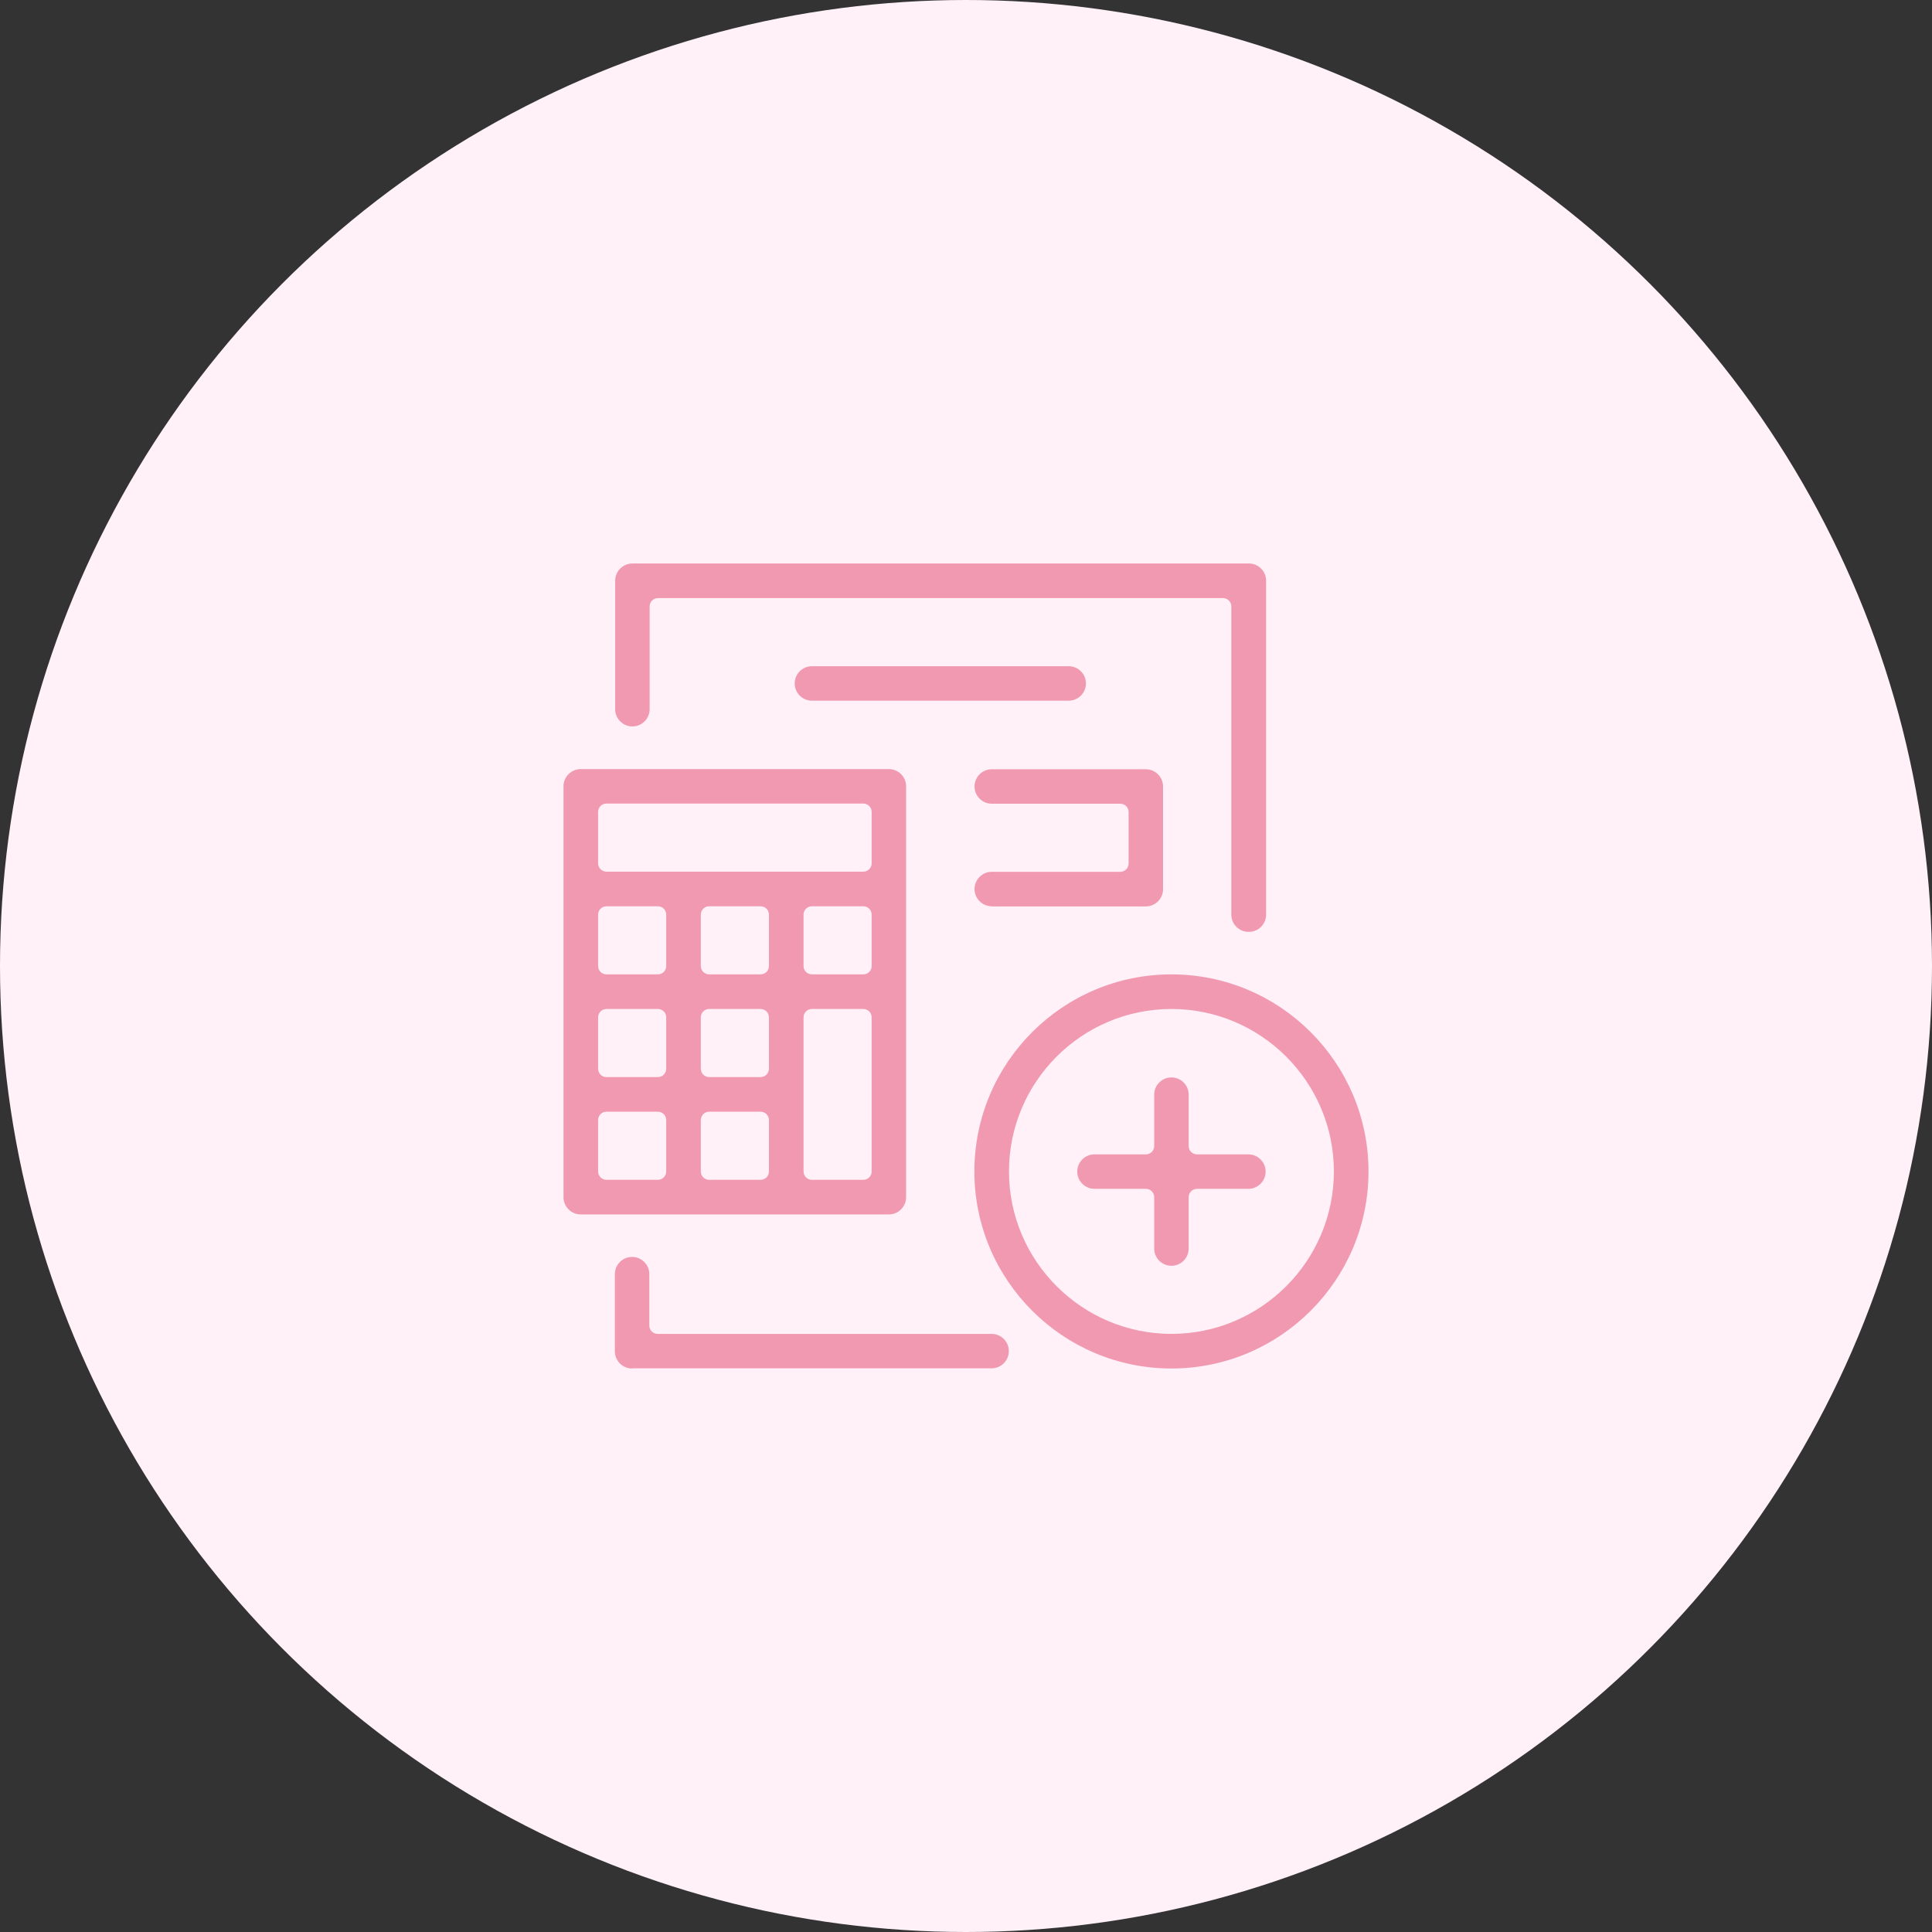 <?xml version="1.0" encoding="UTF-8"?>
<svg id="Layer_1" data-name="Layer 1" xmlns="http://www.w3.org/2000/svg" viewBox="0 0 120 120">
  <rect x="0" y="0" width="120" height="120" fill="#333333" stroke="none"/>
  <defs>
    <style>
      .cls-1 {
        fill: #f299b2;
      }

      .cls-2 {
        fill: #fff1f7;
      }
    </style>
  </defs>
  <circle class="cls-2" cx="60" cy="60" r="60"/>
  <g>
    <path class="cls-1" d="m61.6,56.29c-.59,0-1.07-.48-1.07-1.07s.48-1.07,1.07-1.07h7.98c.29,0,.52-.23.52-.52v-3.19c0-.29-.23-.52-.52-.52h-7.98c-.59,0-1.07-.48-1.07-1.07s.48-1.07,1.07-1.07h9.57c.59,0,1.07.48,1.07,1.07v6.38c0,.59-.48,1.07-1.07,1.07h-9.57Z"/>
    <path class="cls-1" d="m50.43,43.52c-.59,0-1.07-.48-1.07-1.07s.48-1.07,1.07-1.07h15.95c.59,0,1.07.48,1.07,1.07s-.48,1.07-1.07,1.07h-15.95Z"/>
    <path class="cls-1" d="m36.07,75.43c-.59,0-1.07-.48-1.07-1.07v-25.52c0-.59.48-1.07,1.07-1.07h19.14c.59,0,1.07.48,1.07,1.07v25.52c0,.59-.48,1.07-1.07,1.07h-19.14Zm14.36-12.76c-.29,0-.52.23-.52.52v9.57c0,.29.23.52.52.52h3.19c.29,0,.52-.23.52-.52v-9.57c0-.29-.23-.52-.52-.52h-3.19Zm-6.38,6.38c-.29,0-.52.23-.52.52v3.19c0,.29.23.52.52.52h3.19c.29,0,.52-.23.52-.52v-3.19c0-.29-.23-.52-.52-.52h-3.19Zm-6.38,0c-.29,0-.52.23-.52.52v3.19c0,.29.23.52.52.52h3.19c.29,0,.52-.23.52-.52v-3.19c0-.29-.23-.52-.52-.52h-3.19Zm6.38-6.38c-.29,0-.52.23-.52.52v3.19c0,.29.23.52.52.52h3.19c.29,0,.52-.23.52-.52v-3.19c0-.29-.23-.52-.52-.52h-3.19Zm-6.38,0c-.29,0-.52.23-.52.52v3.19c0,.29.23.52.52.52h3.19c.29,0,.52-.23.52-.52v-3.19c0-.29-.23-.52-.52-.52h-3.19Zm12.76-6.38c-.29,0-.52.23-.52.52v3.19c0,.29.23.52.52.52h3.19c.29,0,.52-.23.52-.52v-3.19c0-.29-.23-.52-.52-.52h-3.19Zm-6.38,0c-.29,0-.52.23-.52.52v3.19c0,.29.23.52.52.52h3.19c.29,0,.52-.23.52-.52v-3.19c0-.29-.23-.52-.52-.52h-3.19Zm-6.38,0c-.29,0-.52.23-.52.52v3.19c0,.29.23.52.52.52h3.19c.29,0,.52-.23.52-.52v-3.19c0-.29-.23-.52-.52-.52h-3.19Zm0-6.38c-.29,0-.52.23-.52.52v3.19c0,.29.23.52.52.52h15.95c.29,0,.52-.23.52-.52v-3.19c0-.29-.23-.52-.52-.52h-15.95Z"/>
    <path class="cls-1" d="m39.26,85c-.59,0-1.07-.48-1.07-1.07v-4.79c0-.59.48-1.07,1.07-1.07s1.07.48,1.07,1.07v3.19c0,.29.23.52.52.52h20.74c.59,0,1.07.48,1.07,1.07s-.48,1.07-1.07,1.07h-22.33Z"/>
    <path class="cls-1" d="m77.55,57.88c-.59,0-1.07-.48-1.07-1.07v-19.14c0-.29-.23-.52-.52-.52h-35.09c-.29,0-.52.23-.52.52v6.38c0,.59-.48,1.07-1.07,1.07s-1.07-.48-1.07-1.07v-7.98c0-.59.48-1.07,1.07-1.07h38.29c.59,0,1.07.48,1.07,1.07v20.74c0,.59-.48,1.07-1.07,1.07Z"/>
    <path class="cls-1" d="m72.76,85c-6.75,0-12.24-5.49-12.24-12.24s5.49-12.24,12.24-12.24,12.24,5.49,12.24,12.24-5.49,12.24-12.24,12.24Zm0-22.33c-5.57,0-10.09,4.53-10.09,10.09s4.53,10.09,10.09,10.09,10.09-4.53,10.09-10.09-4.53-10.09-10.09-10.09Z"/>
    <path class="cls-1" d="m72.76,78.62c-.59,0-1.07-.48-1.07-1.07v-3.19c0-.29-.23-.52-.52-.52h-3.19c-.59,0-1.07-.48-1.07-1.07s.48-1.07,1.07-1.07h3.19c.29,0,.52-.23.52-.52v-3.19c0-.59.48-1.07,1.07-1.07s1.07.48,1.07,1.07v3.19c0,.29.23.52.52.52h3.19c.59,0,1.07.48,1.07,1.07s-.48,1.07-1.07,1.07h-3.19c-.29,0-.52.23-.52.52v3.19c0,.59-.48,1.07-1.07,1.07Z"/>
  </g>
</svg>